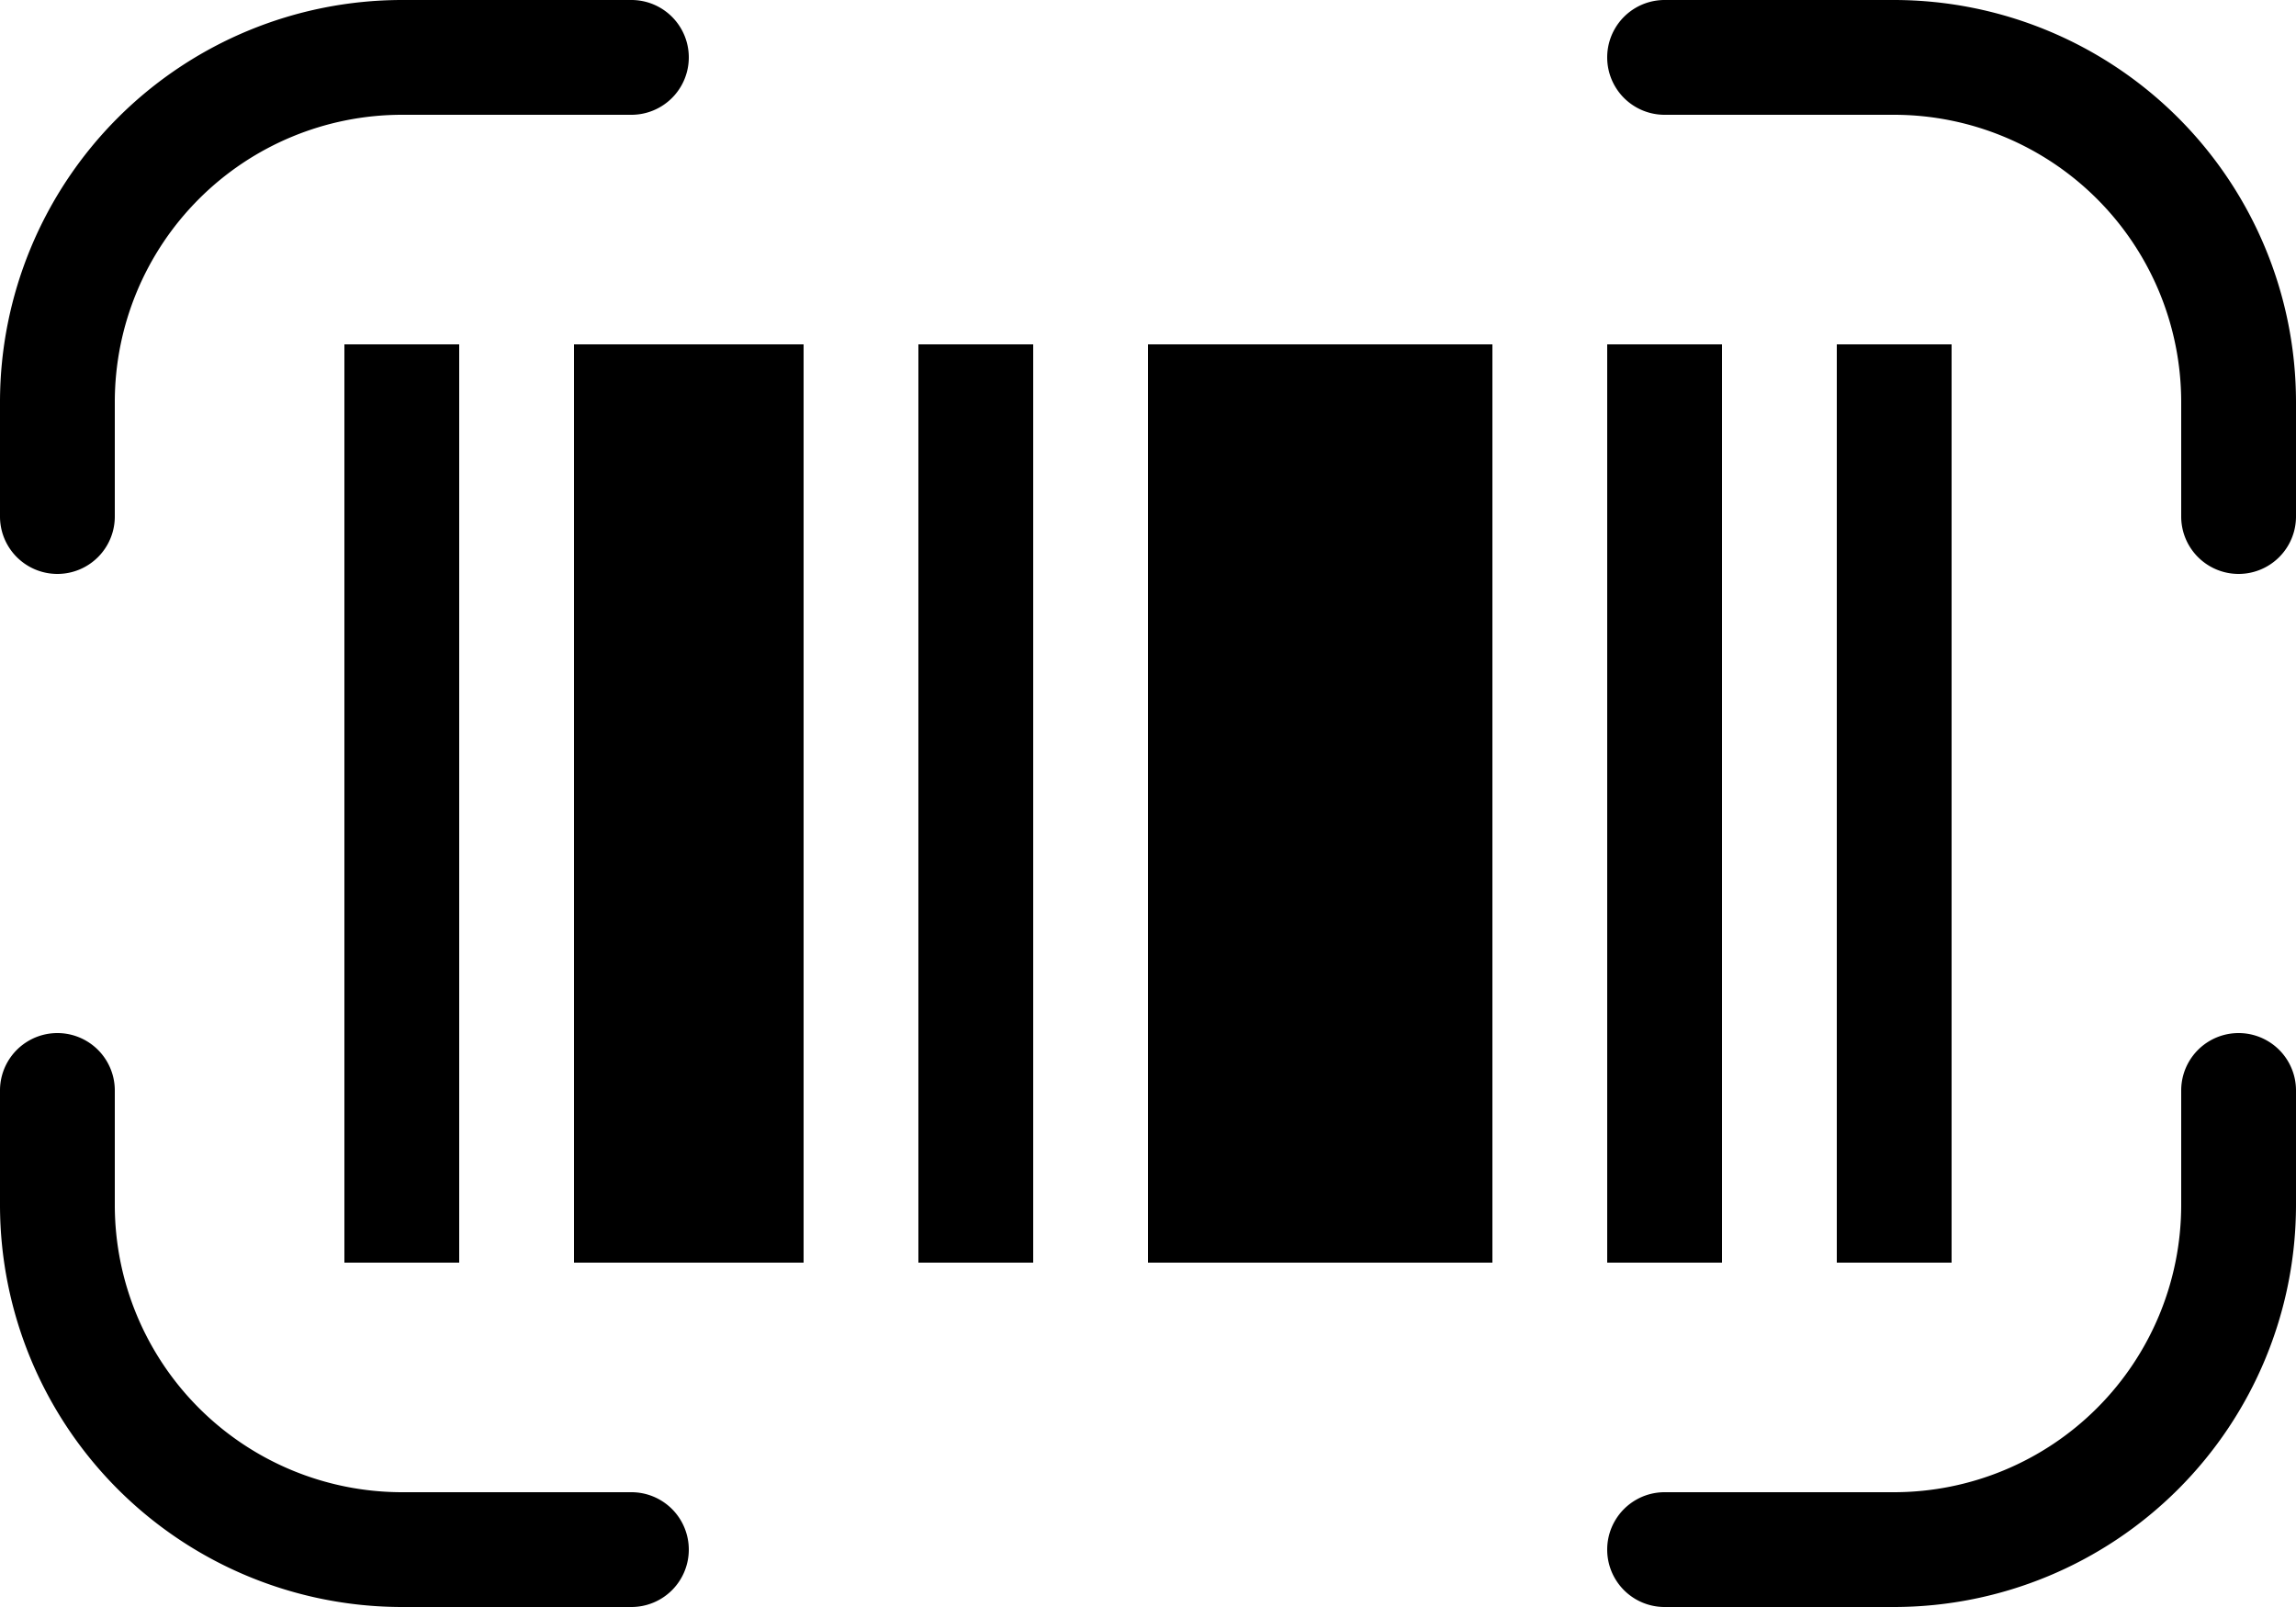 <svg xmlns="http://www.w3.org/2000/svg" height="14" width="20" data-name="Layer 1"><path d="M9 11H8V3h1zm8-8h-1v8h1zM7 3H5v8h2zm6 0h-3v8h3zM4 3H3v8h1zm11 0h-1v8h1zM6 13.5a.5.5 0 0 0-.5-.5h-2A2.503 2.503 0 0 1 1 10.5v-1a.5.5 0 0 0-1 0v1A3.504 3.504 0 0 0 3.5 14h2a.5.5 0 0 0 .5-.5Zm14-3v-1a.5.5 0 0 0-1 0v1a2.503 2.503 0 0 1-2.5 2.5h-2a.5.5 0 0 0 0 1h2a3.504 3.504 0 0 0 3.5-3.5Zm0-6v-1A3.504 3.504 0 0 0 16.5 0h-2a.5.5 0 0 0 0 1h2A2.503 2.503 0 0 1 19 3.5v1a.5.5 0 0 0 1 0zm-19 0v-1A2.503 2.503 0 0 1 3.5 1h2a.5.5 0 0 0 0-1h-2A3.504 3.504 0 0 0 0 3.5v1a.5.5 0 0 0 1 0z"/></svg>